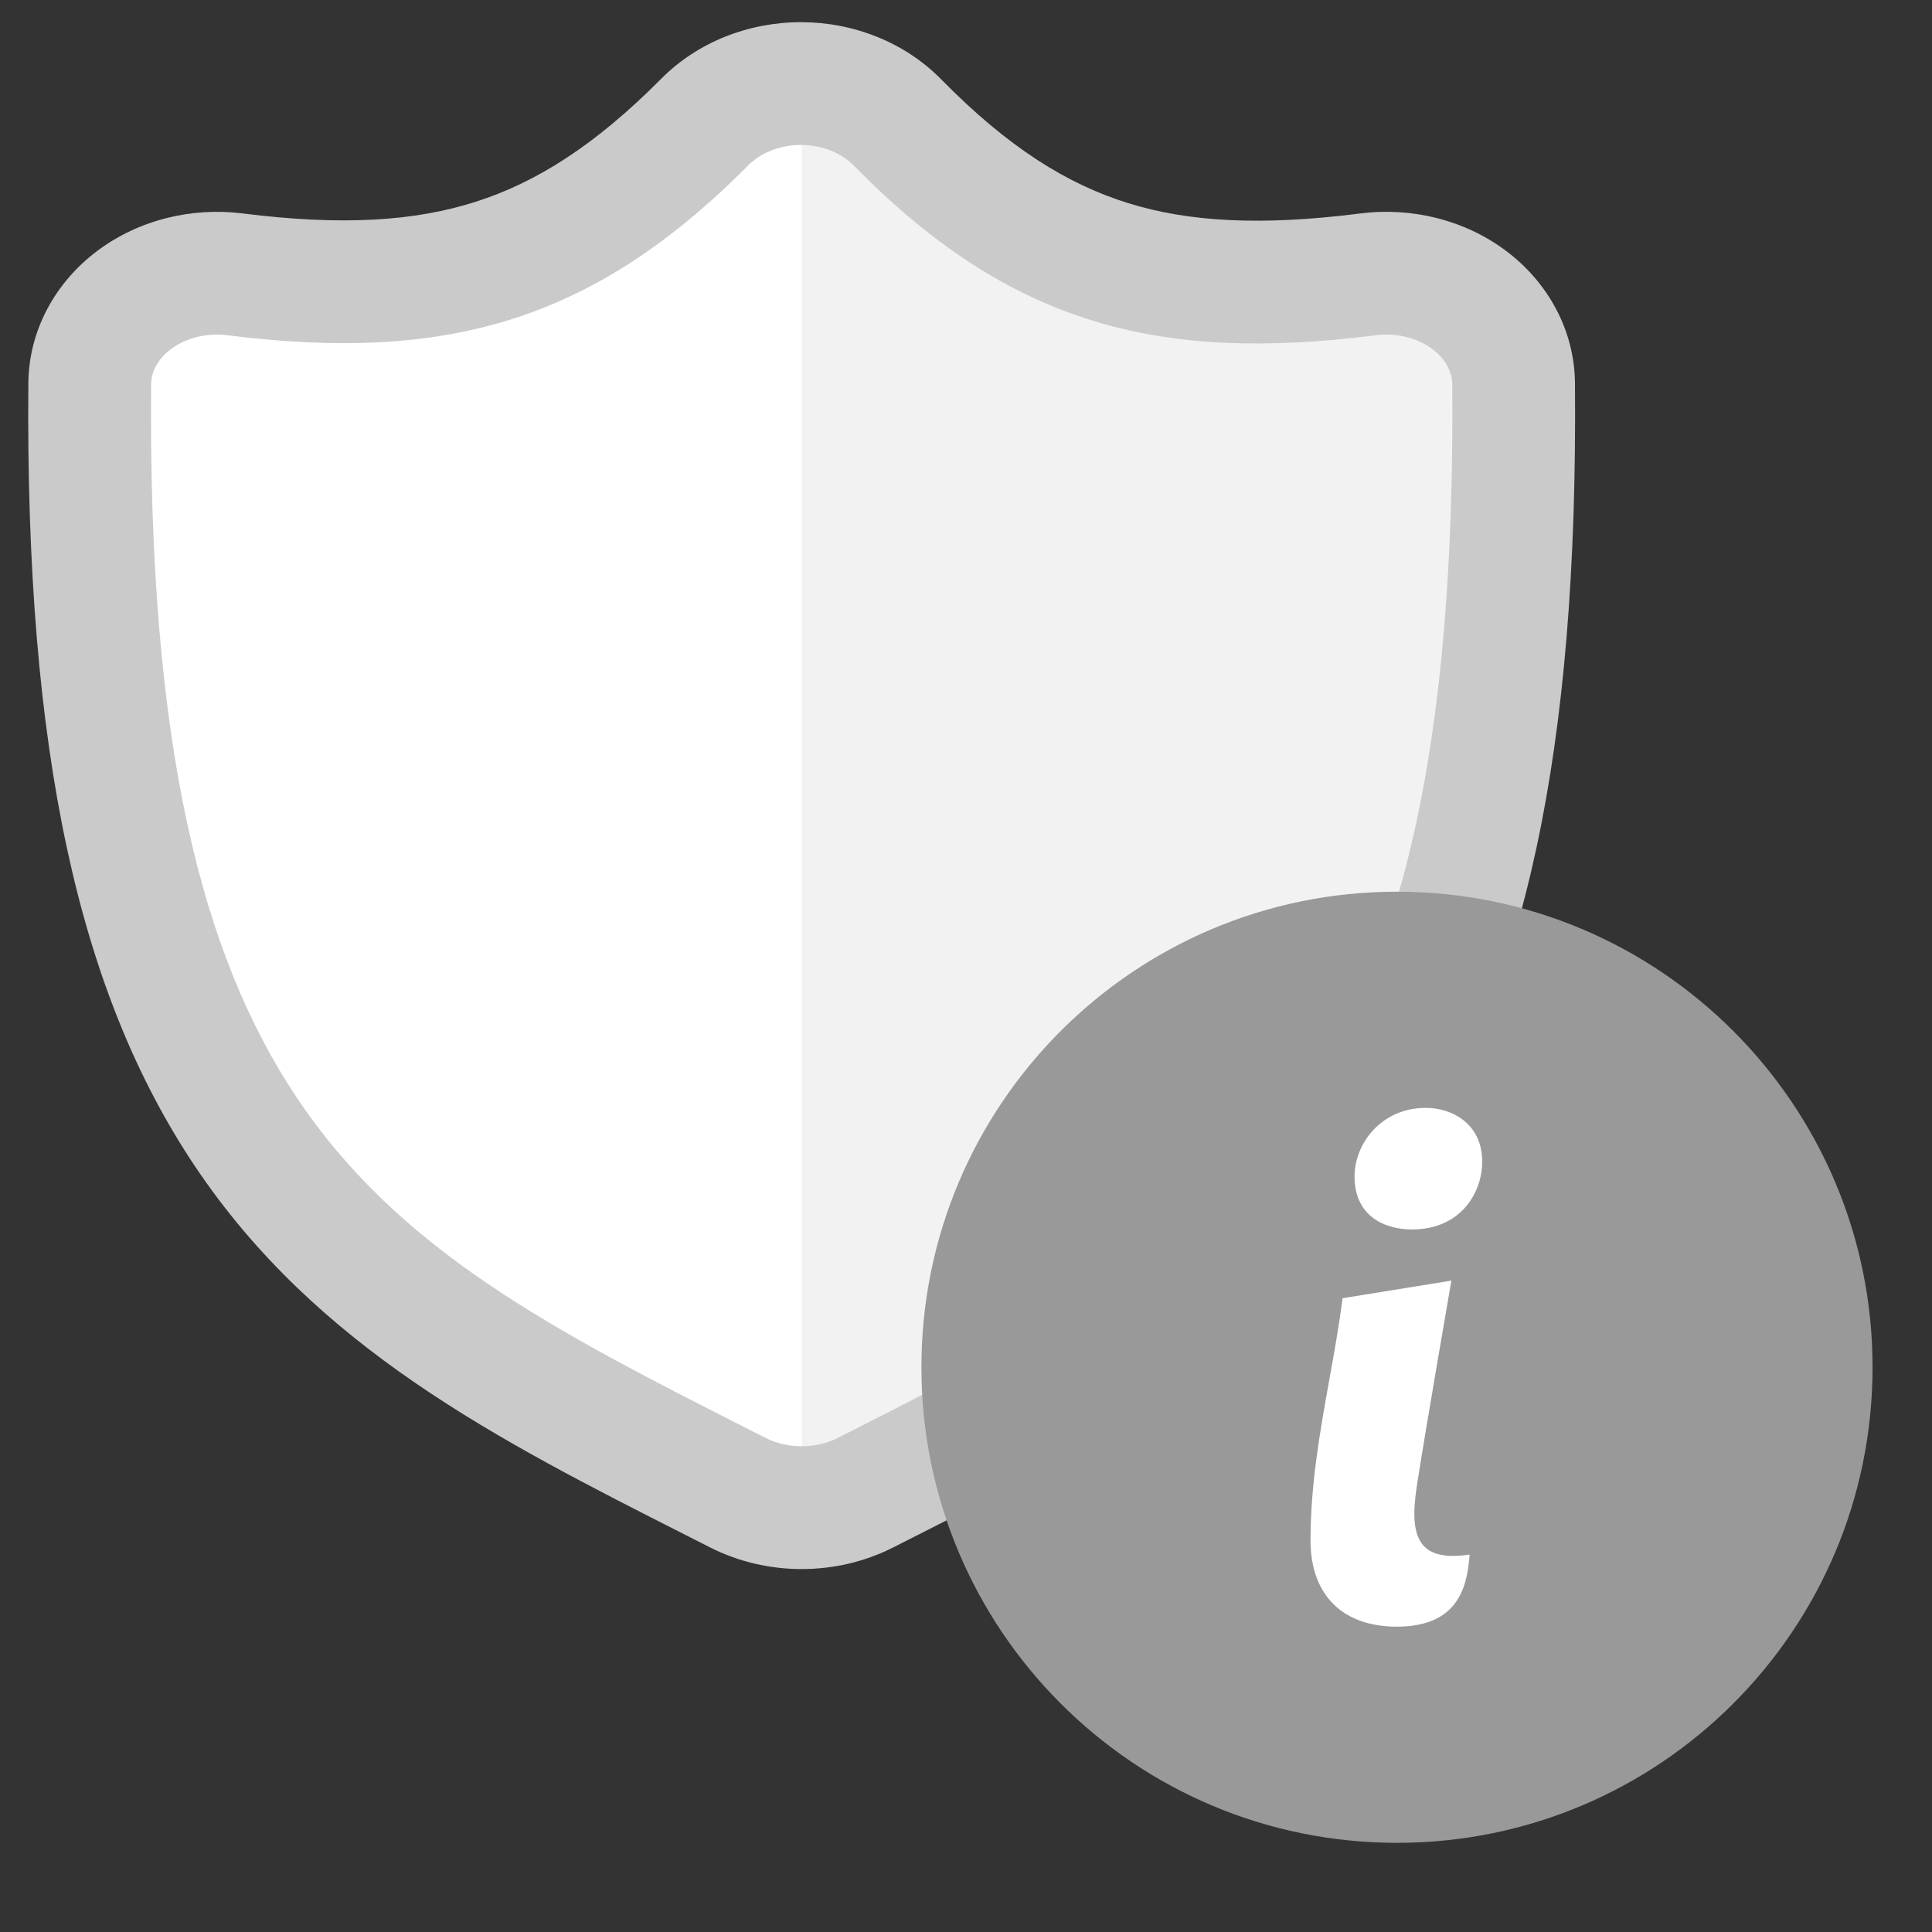 <svg width="65" height="65" viewBox="0 0 65 65" fill="none" xmlns="http://www.w3.org/2000/svg">
<rect x="0" y="0" width="65" height="65" fill="#333333" stroke="none"/>
<path d="M4.667 20.963V8.953L16.645 9.239L26.971 2.09L37.71 9.652L49.275 8.953V20.963C49.275 47.557 26.971 51.37 26.971 51.37C26.971 51.37 4.667 47.557 4.667 20.963Z" fill="white"/>
<path d="M34.263 49.272C43.036 44.769 48.846 31.71 48.846 21.392V9.382L37.71 9.652L26.971 2.519V52.275L34.263 49.272Z" fill="#F2F2F2"/>
<path fill-rule="evenodd" clip-rule="evenodd" d="M26.963 0.746C25.213 0.742 23.486 1.401 22.251 2.645C20.015 4.898 18.037 6.139 16.005 6.788C13.966 7.44 11.528 7.605 8.165 7.181C6.44 6.964 4.656 7.401 3.266 8.446C1.866 9.5 0.969 11.106 0.954 12.89C0.847 25.354 2.667 33.416 6.549 39.221C10.648 45.351 16.754 48.445 23.101 51.661L23.323 51.774L23.471 51.848L23.472 51.849L23.475 51.85L23.477 51.852L23.482 51.854L23.892 52.062C23.892 52.062 23.892 52.062 23.892 52.062C25.806 53.032 28.136 53.032 30.05 52.062L30.462 51.853L30.462 51.853L30.466 51.851L30.468 51.85L30.471 51.849L30.472 51.848L30.619 51.774L30.841 51.661C37.188 48.445 43.294 45.351 47.393 39.221C51.275 33.415 53.095 25.354 52.988 12.889C52.973 11.103 52.075 9.497 50.673 8.443C49.281 7.398 47.495 6.962 45.769 7.181C42.428 7.606 39.998 7.468 37.959 6.835C35.921 6.203 33.925 4.971 31.666 2.67C30.437 1.418 28.713 0.751 26.963 0.746ZM25.182 5.555C25.578 5.157 26.216 4.875 26.953 4.877C27.69 4.879 28.326 5.164 28.718 5.563C31.331 8.226 33.894 9.899 36.736 10.78C39.533 11.648 42.606 11.748 46.29 11.279C47.011 11.187 47.707 11.381 48.192 11.745C48.666 12.102 48.855 12.546 48.858 12.924C48.962 25.066 47.162 32.135 43.959 36.925C40.512 42.081 35.352 44.744 28.752 48.089C28.752 48.089 28.752 48.089 28.752 48.089L28.605 48.164L28.604 48.164L28.596 48.168L28.594 48.169L28.591 48.171L28.589 48.172L28.182 48.378C27.443 48.753 26.5 48.753 25.76 48.378L25.356 48.173L25.354 48.172L25.349 48.17L25.348 48.169L25.341 48.166L25.191 48.09C18.59 44.744 13.43 42.081 9.983 36.925C6.78 32.135 4.981 25.067 5.084 12.925C5.087 12.547 5.276 12.103 5.749 11.747C6.233 11.383 6.928 11.188 7.648 11.279C11.379 11.749 14.466 11.616 17.262 10.723C20.081 9.822 22.608 8.148 25.182 5.555Z" fill="#CACACA"/>
<path fill-rule="evenodd" clip-rule="evenodd" d="M47 62C55.837 62 63 54.837 63 46C63 37.163 55.837 30 47 30C38.163 30 31 37.163 31 46C31 54.837 38.163 62 47 62Z" fill="#999999"/>
<path d="M48.83 43.085L45.169 43.677C45.057 44.563 44.896 45.459 44.732 46.369C44.416 48.126 44.091 49.935 44.091 51.825C44.091 53.703 45.214 54.727 46.989 54.727C49.017 54.727 49.364 53.455 49.442 52.302C47.761 52.545 47.392 51.787 47.667 50.001C47.941 48.215 48.83 43.085 48.83 43.085Z" fill="white"/>
<path d="M45.572 39.581C45.572 38.471 46.478 37.273 47.968 37.273C48.845 37.273 49.867 37.799 49.867 39.084C49.867 40.107 49.166 41.364 47.501 41.364C46.595 41.364 45.572 40.925 45.572 39.581Z" fill="white"/>
</svg>
